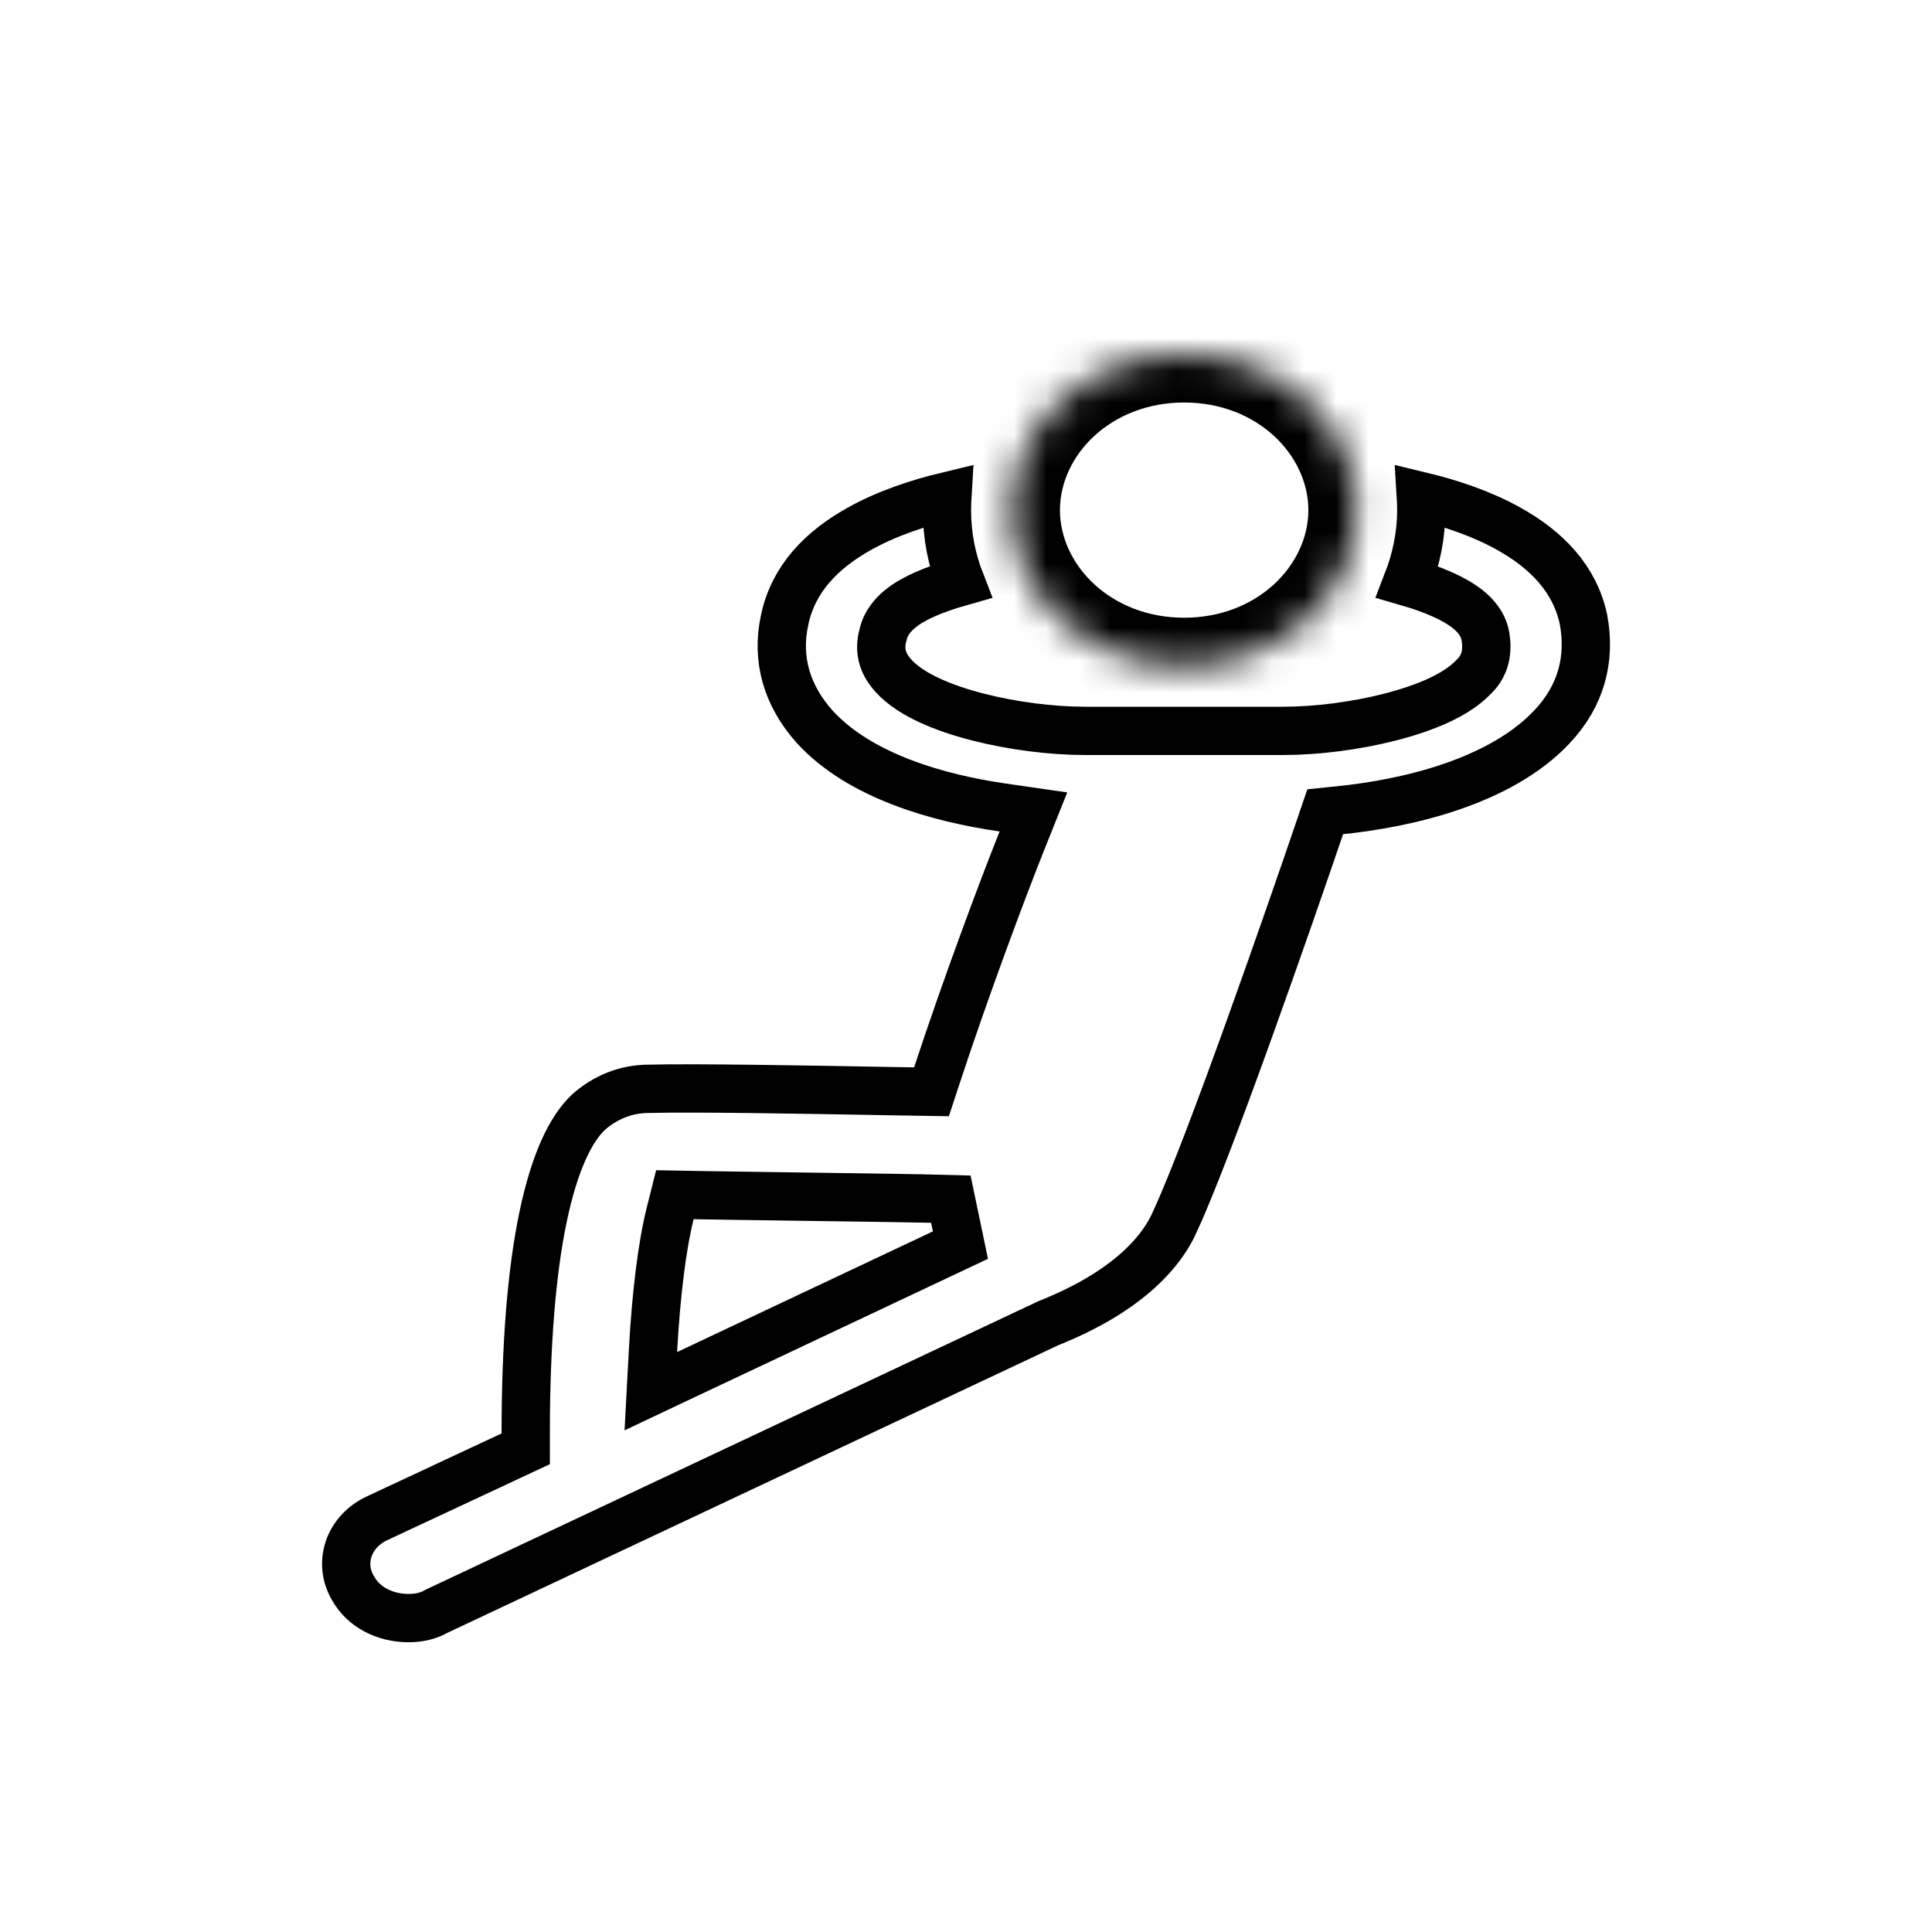 <svg width="60" height="60" viewBox="0 0 60 60" fill="none" xmlns="http://www.w3.org/2000/svg">
  <g filter="url(#filter0_dd_1374_5785)">
    <path
      d="M43.709 13.072C43.981 12.372 44.139 11.623 44.139 10.843C44.139 10.694 44.135 10.549 44.126 10.406C45.05 10.628 46.023 10.953 46.871 11.429C48.042 12.085 48.906 12.982 49.175 14.23C49.409 15.472 49.101 16.615 48.2 17.57L48.198 17.572C47.404 18.418 46.283 19.018 45.072 19.433C43.867 19.846 42.622 20.058 41.634 20.16L41.156 20.209L41.001 20.664C40.063 23.42 37.562 30.615 36.511 32.886L36.507 32.895L36.503 32.905C36.047 33.97 34.888 35.161 32.582 36.083L32.561 36.091L32.541 36.101L13.581 45.027L13.555 45.039L13.531 45.053C13.295 45.186 13.01 45.251 12.689 45.251C11.934 45.251 11.281 44.895 10.969 44.332L10.964 44.323L10.958 44.313C10.508 43.553 10.806 42.559 11.74 42.137L11.74 42.137L11.749 42.133L15.895 40.196L16.327 39.994V39.516C16.327 36.722 16.512 34.484 16.865 32.796C17.221 31.087 17.727 30.056 18.274 29.542C18.794 29.075 19.453 28.814 20.142 28.814H20.152L20.162 28.814C21.551 28.777 25.031 28.839 27.5 28.883C27.809 28.888 28.103 28.893 28.375 28.898L28.928 28.907L29.101 28.382C29.98 25.704 31.139 22.603 31.74 21.1L32.094 20.215L31.15 20.079C29.13 19.789 26.706 19.101 25.309 17.58C24.433 16.607 24.1 15.462 24.369 14.247L24.369 14.247L24.37 14.241C24.636 12.987 25.502 12.087 26.676 11.429C27.525 10.953 28.498 10.628 29.422 10.406C29.413 10.554 29.408 10.699 29.408 10.843C29.408 11.637 29.56 12.385 29.827 13.07C29.433 13.182 29.061 13.309 28.738 13.451C28.455 13.576 28.178 13.726 27.953 13.911C27.748 14.078 27.508 14.338 27.427 14.702C27.358 14.94 27.339 15.196 27.425 15.459C27.501 15.693 27.644 15.864 27.709 15.943C27.712 15.947 27.715 15.95 27.718 15.953L27.727 15.964L27.736 15.975C28.034 16.306 28.454 16.561 28.885 16.759C29.328 16.963 29.841 17.133 30.374 17.269C31.44 17.542 32.655 17.698 33.699 17.698H33.699L39.848 17.698C39.848 17.698 39.848 17.698 39.848 17.698C40.892 17.698 42.107 17.542 43.173 17.269C43.707 17.132 44.219 16.962 44.662 16.759C45.082 16.566 45.491 16.319 45.787 16C45.944 15.848 46.062 15.656 46.12 15.421C46.176 15.192 46.164 14.967 46.133 14.768L46.131 14.758L46.129 14.749C46.058 14.359 45.793 14.088 45.59 13.925C45.369 13.747 45.097 13.597 44.816 13.47C44.489 13.322 44.111 13.188 43.709 13.072ZM20.279 36.95L20.212 38.205L21.348 37.668L29.827 33.668L29.529 32.24C28.637 32.214 26.735 32.188 24.843 32.162C23.66 32.146 22.481 32.13 21.554 32.114L20.959 32.103L20.814 32.681C20.563 33.676 20.374 35.205 20.279 36.95Z"
      stroke="currentColor" stroke-width="1.5" />
    <mask id="path-2-inside-1_1374_5785" fill="currentColor">
      <path
        d="M42.132 10.842C42.132 13.516 39.734 15.684 36.775 15.684C33.816 15.684 31.418 13.516 31.418 10.842C31.418 8.168 33.816 6 36.775 6C39.734 6 42.132 8.168 42.132 10.842Z" />
    </mask>
    <path
      d="M40.632 10.842C40.632 12.549 39.052 14.184 36.775 14.184V17.184C40.416 17.184 43.632 14.484 43.632 10.842H40.632ZM36.775 14.184C34.499 14.184 32.918 12.549 32.918 10.842H29.918C29.918 14.484 33.134 17.184 36.775 17.184V14.184ZM32.918 10.842C32.918 9.135 34.499 7.5 36.775 7.5V4.5C33.134 4.5 29.918 7.2 29.918 10.842H32.918ZM36.775 7.5C39.052 7.5 40.632 9.135 40.632 10.842H43.632C43.632 7.2 40.416 4.5 36.775 4.5V7.5Z"
      fill="currentColor" mask="url(#path-2-inside-1_1374_5785)" />
  </g>
  <defs>
    <filter id="filter0_dd_1374_5785" x="0" y="0" width="60" height="60" filterUnits="userSpaceOnUse"
      color-interpolation-filters="sRGB">
      <feFlood flood-opacity="0" result="BackgroundImageFix" />
      <feColorMatrix in="SourceAlpha" type="matrix" values="0 0 0 0 0 0 0 0 0 0 0 0 0 0 0 0 0 0 127 0"
        result="hardAlpha" />
      <feOffset dy="4" />
      <feGaussianBlur stdDeviation="5" />
      <feComposite in2="hardAlpha" operator="out" />
      <feColorMatrix type="matrix" values="0 0 0 0 1 0 0 0 0 1 0 0 0 0 1 0 0 0 1 0" />
      <feBlend mode="normal" in2="BackgroundImageFix" result="effect1_dropShadow_1374_5785" />
      <feColorMatrix in="SourceAlpha" type="matrix" values="0 0 0 0 0 0 0 0 0 0 0 0 0 0 0 0 0 0 127 0"
        result="hardAlpha" />
      <feOffset dy="1" />
      <feComposite in2="hardAlpha" operator="out" />
      <feColorMatrix type="matrix" values="0 0 0 0 0 0 0 0 0 0 0 0 0 0 0 0 0 0 0.25 0" />
      <feBlend mode="normal" in2="effect1_dropShadow_1374_5785" result="effect2_dropShadow_1374_5785" />
      <feBlend mode="normal" in="SourceGraphic" in2="effect2_dropShadow_1374_5785" result="shape" />
    </filter>
  </defs>
</svg>

